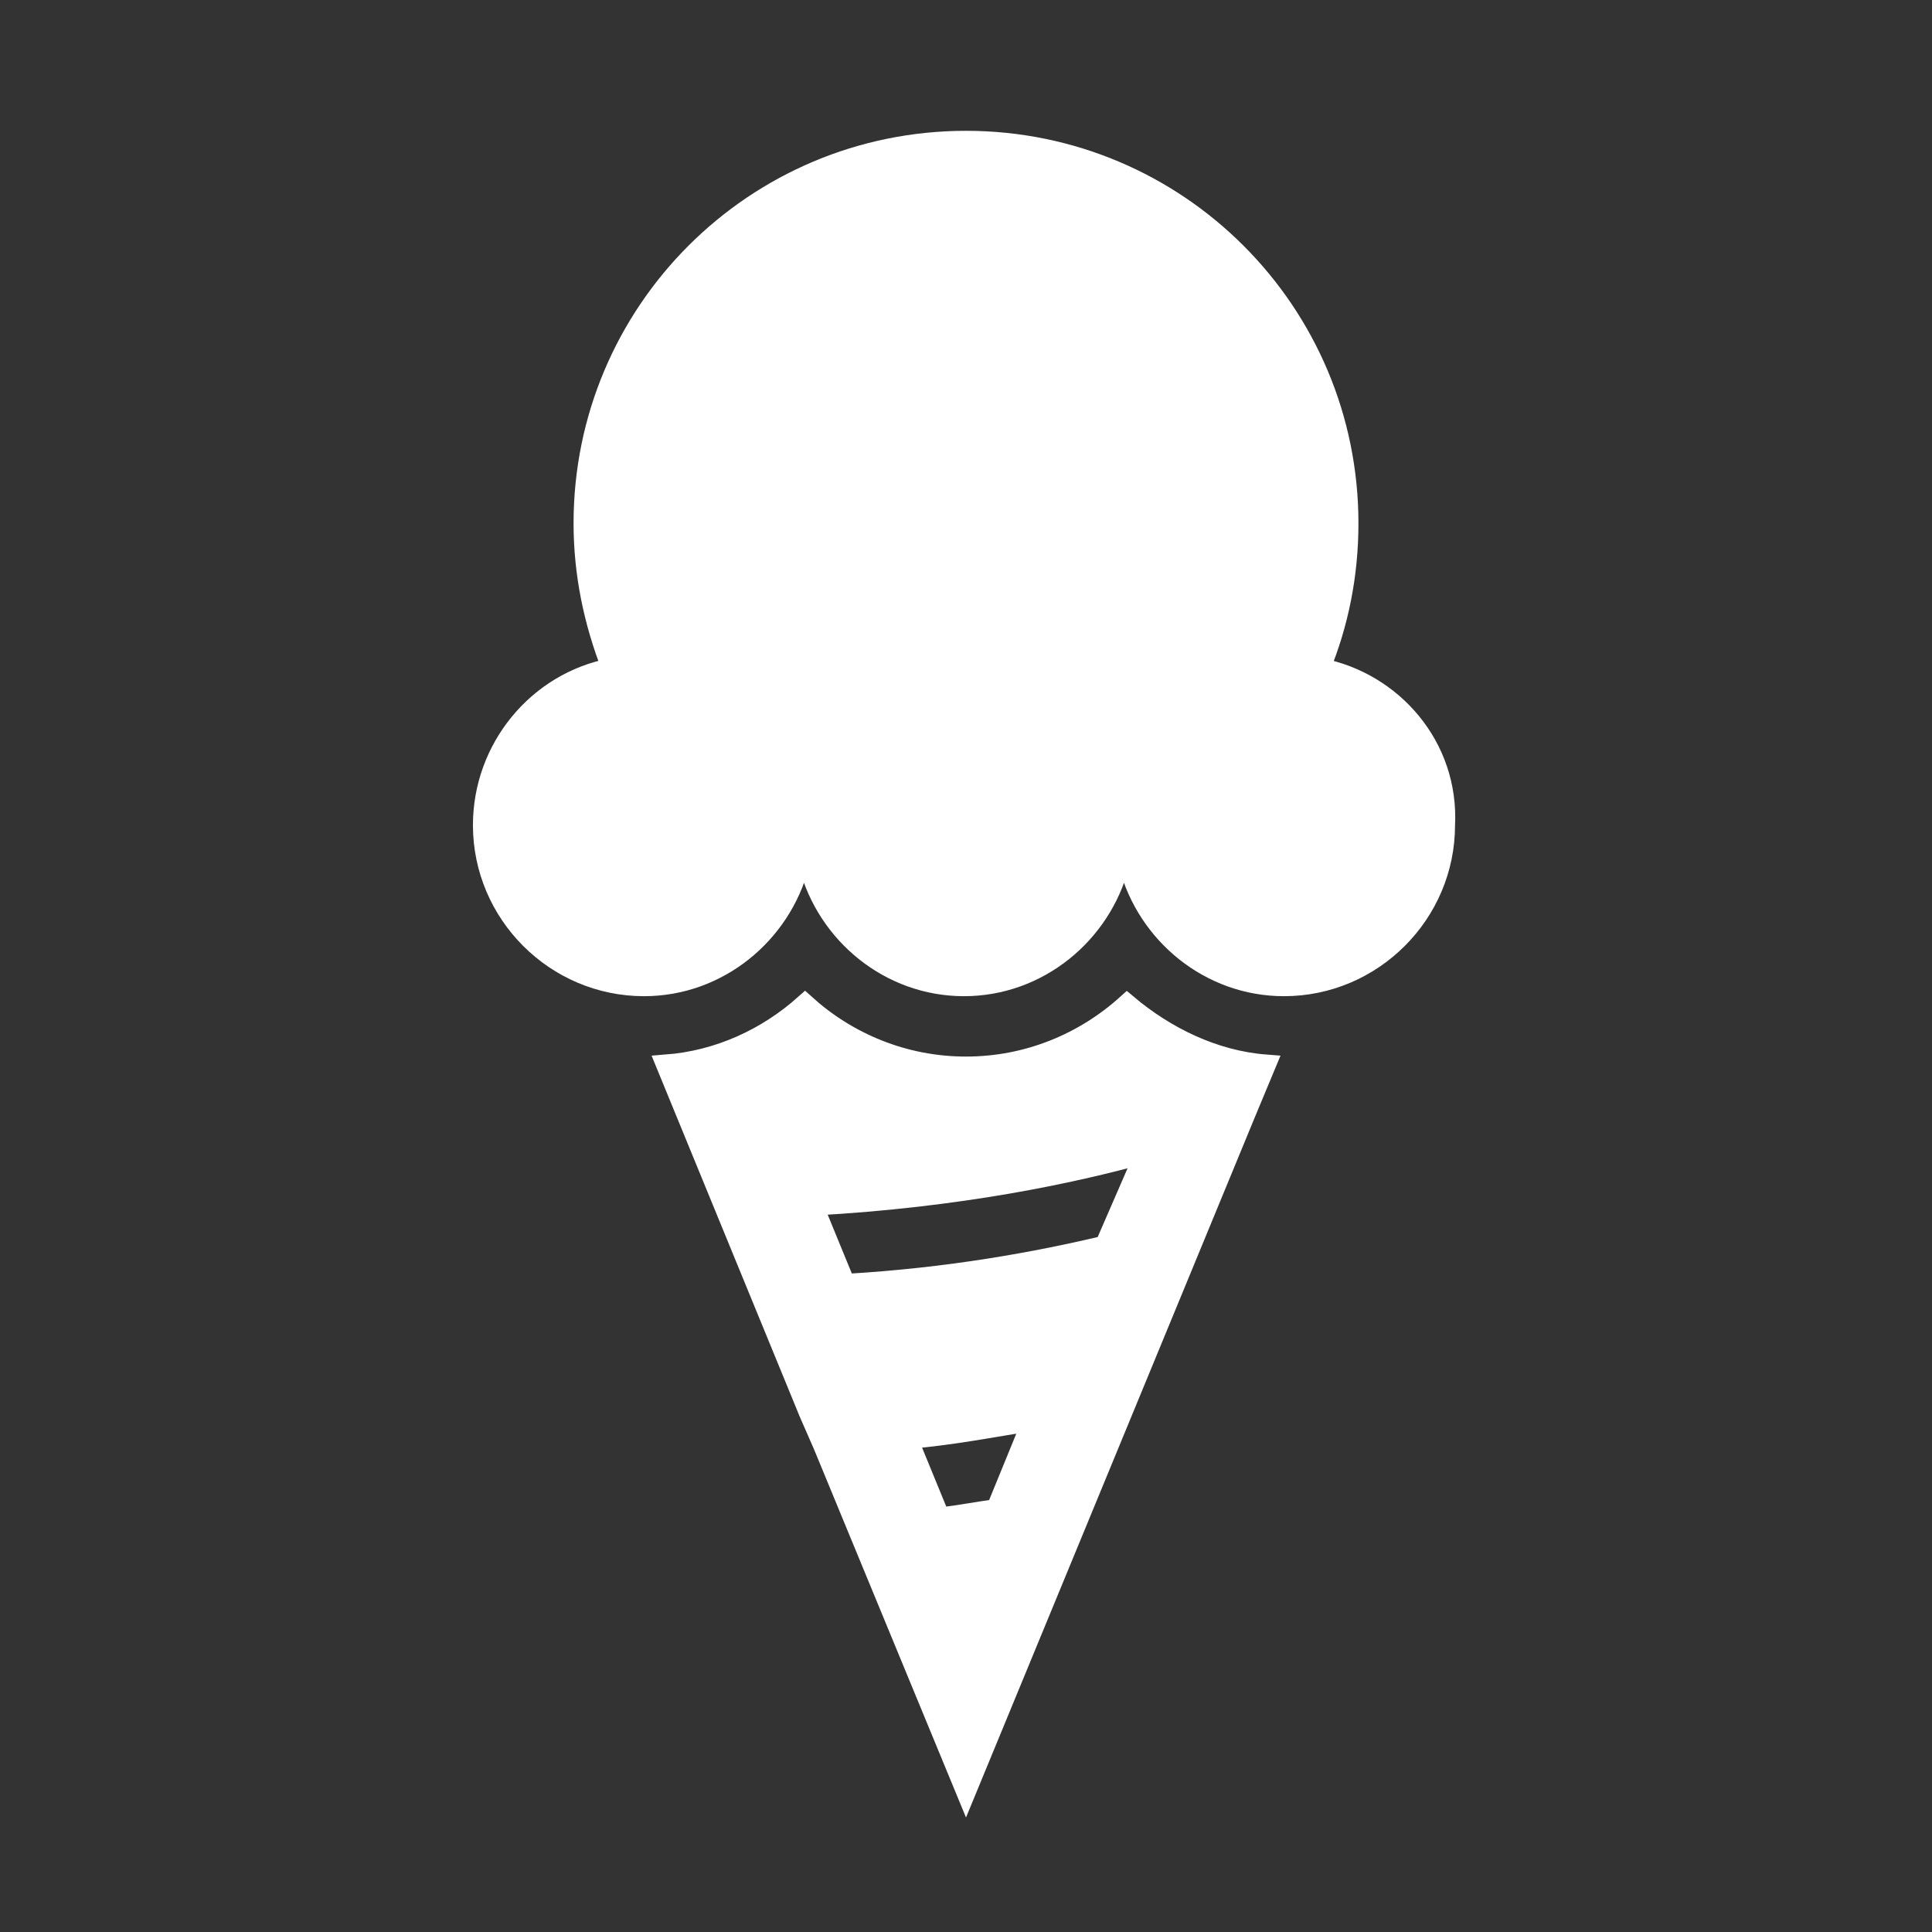 <svg width="96" height="96" xmlns="http://www.w3.org/2000/svg" xmlns:xlink="http://www.w3.org/1999/xlink" xml:space="preserve" overflow="hidden"><rect width="100%" height="100%" fill="#333333" stroke="none"/><g transform="translate(-514 -32)"><path d="M579.6 65.2C580.5 63 581 60.6 581 58 581 47.5 572.5 39 562 39 551.5 39 543 47.5 543 58 543 60.5 543.5 62.9 544.4 65.2 540.7 65.9 538 69.2 538 73 538 77.4 541.6 81 546 81 549.7 81 552.8 78.4 553.7 75L554.2 75C555.1 78.4 558.2 81 561.9 81 565.6 81 568.7 78.4 569.6 75L570.1 75C571 78.4 574.1 81 577.8 81 582.2 81 585.8 77.4 585.8 73 586 69.1 583.2 65.9 579.6 65.2Z" stroke="#FFFFFF" fill="#FFFFFF"/><path d="M562 85C558.9 85 556.1 83.8 554 81.9 552.1 83.6 549.7 84.7 547.1 84.9L554.2 102.2 554.9 103.8 562 121 575.9 87.3 576.9 84.9C574.3 84.7 571.9 83.5 570 81.9 567.9 83.8 565.1 85 562 85ZM563.5 107C562.6 107.1 561.7 107.3 560.7 107.4L559.1 103.5C561.4 103.3 563.4 102.9 565.3 102.6L563.5 107ZM568.9 93.9C565.5 94.7 561.2 95.5 556 95.8L554.4 91.9C561.7 91.5 567.3 90.3 570.9 89.3L568.9 93.9Z" stroke="#FFFFFF" fill="#FFFFFF"/></g></svg>